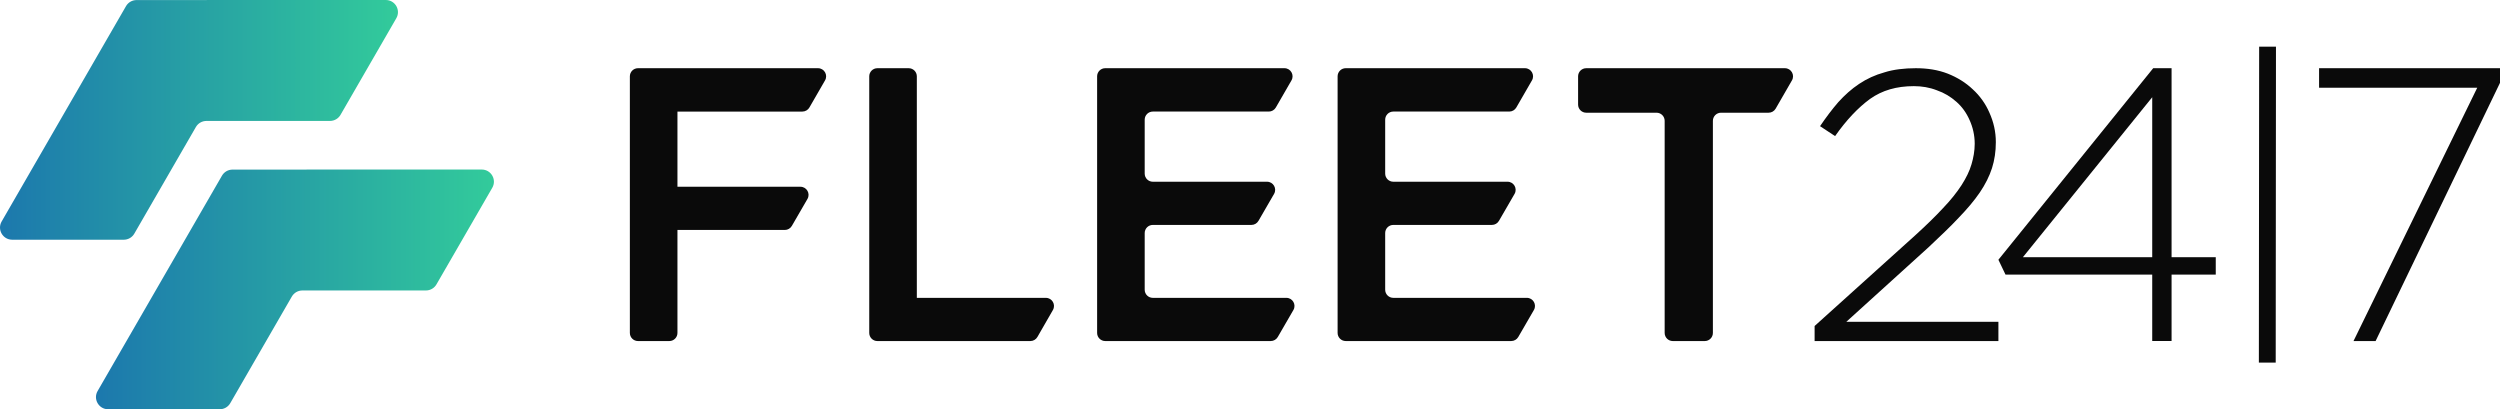 <?xml version="1.0" encoding="UTF-8"?>
<svg id="Layer_1" data-name="Layer 1" xmlns="http://www.w3.org/2000/svg" xmlns:xlink="http://www.w3.org/1999/xlink" viewBox="0 0 5920.57 969.21">
  <defs>
    <style>
      .cls-1 {
        fill: url(#linear-gradient);
      }

      .cls-1, .cls-2, .cls-3 {
        stroke-width: 0px;
      }

      .cls-2 {
        fill: url(#linear-gradient-2);
      }

      .cls-3 {
        fill: #0a0a0a;
      }
    </style>
    <linearGradient id="linear-gradient" x1="0" y1="283.85" x2="942.48" y2="283.85" gradientUnits="userSpaceOnUse">
      <stop offset="0" stop-color="#1c78ad"/>
      <stop offset=".99" stop-color="#32ca9b"/>
    </linearGradient>
    <linearGradient id="linear-gradient-2" x1="227.26" y1="685.36" x2="1169.73" y2="685.36" xlink:href="#linear-gradient"/>
  </defs>
  <g>
    <path class="cls-1" d="M637.5,0h276.14c22.17,0,36.02,24,24.93,43.2l-132.18,228.82c-5.14,8.91-14.65,14.39-24.93,14.39h-292.62c-10.29,0-19.79,5.49-24.93,14.39l-145.83,252.51c-5.14,8.91-14.65,14.39-24.93,14.39H28.84c-22.17,0-36.02-24-24.93-43.19L298.42,14.55c5.14-8.9,14.64-14.39,24.92-14.39l314.16-.15Z"/>
    <path class="cls-2" d="M864.76,401.51h276.13c22.17,0,36.02,24,24.93,43.2l-132.2,228.8c-5.14,8.9-14.65,14.39-24.93,14.39h-292.62c-10.29,0-19.79,5.49-24.93,14.39l-145.83,252.52c-5.14,8.91-14.65,14.39-24.93,14.39h-264.27c-22.17,0-36.02-24-24.93-43.19l294.5-509.96c5.14-8.9,14.64-14.39,24.92-14.4l314.18-.15Z"/>
  </g>
  <g>
    <path class="cls-3" d="M4372.44,762.14l194.92-176.68c27.29-25.79,51.54-48.54,71.28-69.78,20.48-21.24,37.14-40.95,50.03-59.91,12.92-18.96,22.77-38.68,28.85-57.64,6.04-18.96,9.07-39.44,9.07-61.41,0-25.03-5.3-47.79-15.14-69.78-9.11-21.22-22.77-40.18-39.44-55.36-16.7-15.92-36.4-28.05-59.17-37.16-23.48-9.09-48.51-12.89-75.83-12.89s-53.06,3.04-74.32,9.85c-21.96,6.07-41.69,15.16-59.88,27.31-18.22,12.13-34.14,26.55-49.32,43.23-14.4,16.68-28.81,35.64-43.21,56.88l35.66,23.49c26.51-37.92,54.58-67.48,82.65-87.96,28.81-20.48,62.95-30.33,103.9-30.33,18.96,0,37.14,3.02,54.58,9.85,17.44,6.07,32.62,15.16,46.25,27.31,12.92,11.37,23.51,25.77,31.1,43.21,7.59,16.7,12.15,35.66,12.15,56.14,0,16.66-3.04,33.36-7.59,48.53-4.55,15.92-12.89,32.6-23.51,49.29-11.37,17.44-25.77,35.64-43.99,54.6-18.18,19.72-40.18,40.95-65.95,64.47l-238.13,214.62v35.64h435.27v-45.51h-360.21Z"/>
    <path class="cls-3" d="M5142.78,609.06V161.54h-43.52l-366.6,453.64,16.82,35.13h347.47v157.33h45.83v-157.33h104.64v-41.24h-104.64ZM5096.95,609.06h-306.23l306.23-378.8v378.8Z"/>
    <path class="cls-3" d="M5350.18,110.46l-.67,748.32h39.88l.63-748.32h-39.83Z"/>
    <path class="cls-3" d="M5492.1,161.54v46.16h374.61l-293.07,599.98h52.32l294.61-611.51v-34.63h-428.47Z"/>
  </g>
  <g>
    <path class="cls-3" d="M1895.61,442.29h-291.25v-178.07h295.81c6.87,0,13.22-3.67,16.66-9.62l37.05-64.23c7.39-12.82-1.86-28.84-16.66-28.84h-426.33c-10.62,0-19.23,8.61-19.23,19.23v607.68c0,10.62,8.61,19.23,19.23,19.23h74.24c10.62,0,19.23-8.61,19.23-19.23v-243.84h254.27c6.86,0,13.2-3.66,16.64-9.59l36.98-63.85c7.43-12.82-1.83-28.87-16.64-28.87Z"/>
    <path class="cls-3" d="M2476.87,705.37h-305.6V180.77c0-10.62-8.61-19.23-19.23-19.23h-74.24c-10.62,0-19.23,8.61-19.23,19.23v607.68c0,10.62,8.61,19.23,19.23,19.23h362.35c6.88,0,13.24-3.68,16.67-9.64l36.72-63.84c7.37-12.82-1.88-28.82-16.67-28.82Z"/>
    <path class="cls-3" d="M3046.4,705.37h-316.27c-10.62,0-19.23-8.61-19.23-19.23v-134.23c0-10.62,8.61-19.23,19.23-19.23h233.54c6.86,0,13.2-3.66,16.64-9.59l36.96-63.84c7.42-12.82-1.83-28.87-16.64-28.87h-270.5c-10.62,0-19.23-8.61-19.23-19.23v-127.69c0-10.62,8.61-19.23,19.23-19.23h274.67c6.87,0,13.22-3.67,16.66-9.62l37.05-64.23c7.39-12.82-1.86-28.84-16.66-28.84h-424.39c-10.62,0-19.23,8.61-19.23,19.23v607.68c0,10.62,8.61,19.23,19.23,19.23h391.99c6.86,0,13.2-3.66,16.64-9.59l36.96-63.84c7.42-12.82-1.83-28.87-16.64-28.87Z"/>
    <path class="cls-3" d="M3615.93,705.36h-316.27c-10.62,0-19.23-8.61-19.23-19.23v-134.23c0-10.62,8.61-19.23,19.23-19.23h233.54c6.86,0,13.2-3.66,16.64-9.59l36.96-63.84c7.42-12.82-1.83-28.87-16.64-28.87h-270.5c-10.62,0-19.23-8.61-19.23-19.23v-127.69c0-10.62,8.61-19.23,19.23-19.23h274.67c6.87,0,13.22-3.67,16.66-9.62l37.05-64.23c7.39-12.82-1.86-28.84-16.66-28.84h-424.39c-10.62,0-19.23,8.61-19.23,19.23v607.68c0,10.62,8.61,19.23,19.23,19.23h391.99c6.86,0,13.2-3.66,16.64-9.59l36.96-63.84c7.42-12.82-1.83-28.87-16.64-28.87Z"/>
    <path class="cls-3" d="M4227.07,161.54h-470.56c-10.62,0-19.23,8.61-19.23,19.23v66.92c0,10.62,8.61,19.23,19.23,19.23h166.54c10.62,0,19.23,8.61,19.23,19.23v502.3c0,10.62,8.61,19.23,19.23,19.23h75.76c10.62,0,19.23-8.61,19.23-19.23v-502.3c0-10.62,8.61-19.23,19.23-19.23h112.74c6.87,0,13.23-3.67,16.66-9.62l38.59-66.92c7.39-12.82-1.86-28.84-16.66-28.84Z"/>
  </g>
</svg>